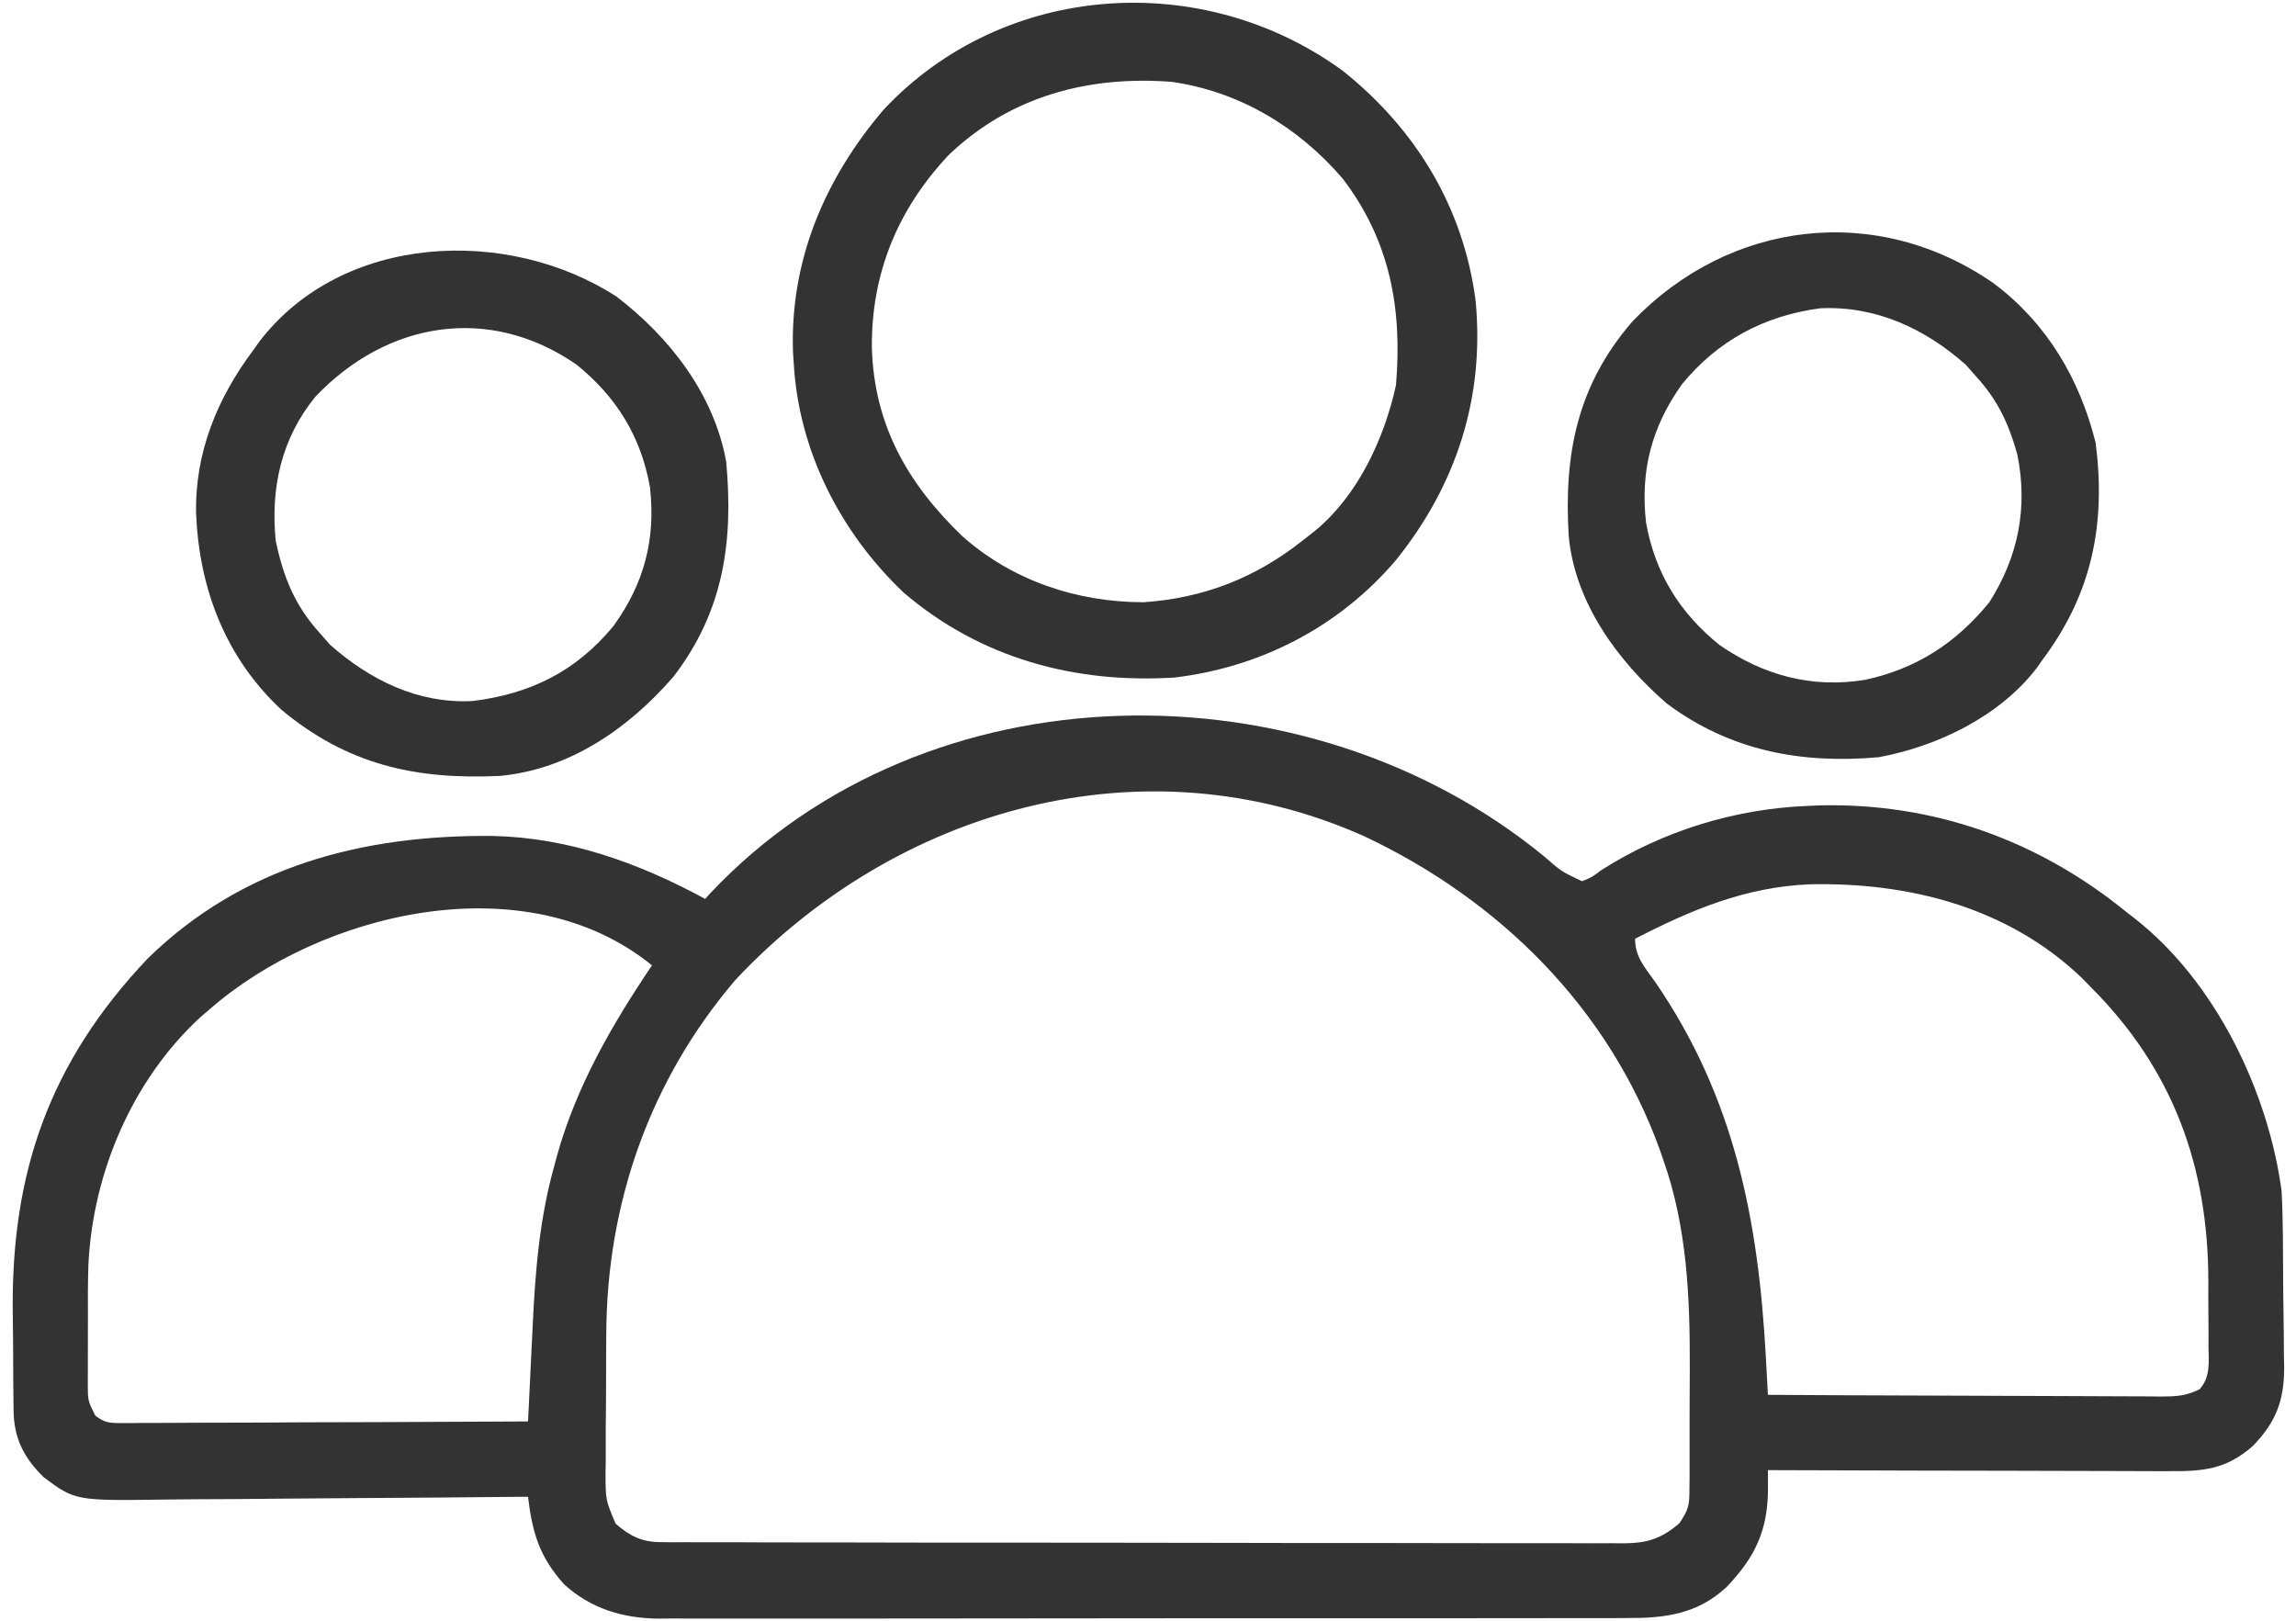 <svg width="34" height="24" viewBox="0 0 34 24" fill="none" xmlns="http://www.w3.org/2000/svg">
<g clip-path="url(#clip0_26_378)">
<path d="M22.864 12.68C23.122 12.905 23.122 12.905 23.426 13.049C23.57 12.992 23.57 12.992 23.713 12.885C24.617 12.307 25.695 11.975 26.77 11.934C26.859 11.93 26.859 11.93 26.95 11.926C28.642 11.888 30.188 12.445 31.492 13.508C31.531 13.538 31.57 13.569 31.611 13.6C32.804 14.533 33.589 16.158 33.787 17.639C33.81 18.087 33.807 18.536 33.81 18.985C33.811 19.131 33.812 19.278 33.815 19.424C33.819 19.636 33.82 19.848 33.821 20.061C33.822 20.126 33.824 20.191 33.825 20.257C33.824 20.743 33.701 21.061 33.362 21.411C32.961 21.767 32.61 21.789 32.098 21.785C32.002 21.785 32.002 21.785 31.904 21.785C31.693 21.785 31.482 21.784 31.271 21.783C31.125 21.783 30.978 21.783 30.831 21.782C30.446 21.782 30.061 21.781 29.675 21.779C29.282 21.778 28.888 21.777 28.495 21.777C27.723 21.775 26.952 21.773 26.18 21.77C26.18 21.854 26.181 21.937 26.181 22.023C26.183 22.654 25.997 23.054 25.561 23.508C25.127 23.905 24.65 23.963 24.091 23.96C24.028 23.96 23.965 23.96 23.9 23.961C23.689 23.962 23.478 23.961 23.268 23.961C23.116 23.961 22.965 23.962 22.813 23.962C22.402 23.963 21.992 23.963 21.581 23.963C21.238 23.963 20.895 23.963 20.551 23.963C19.695 23.964 18.839 23.964 17.983 23.963C17.241 23.963 16.498 23.963 15.756 23.965C14.993 23.967 14.229 23.967 13.466 23.967C13.038 23.967 12.61 23.967 12.181 23.968C11.779 23.969 11.376 23.969 10.973 23.968C10.826 23.967 10.678 23.967 10.531 23.968C10.329 23.969 10.127 23.968 9.925 23.967C9.867 23.968 9.809 23.968 9.749 23.969C9.22 23.963 8.748 23.821 8.352 23.459C7.988 23.055 7.882 22.692 7.819 22.164C7.738 22.165 7.656 22.166 7.572 22.166C6.803 22.174 6.033 22.18 5.263 22.184C4.867 22.186 4.471 22.189 4.076 22.193C3.693 22.198 3.311 22.2 2.929 22.201C2.783 22.202 2.638 22.203 2.492 22.205C1.116 22.225 1.116 22.225 0.647 21.875C0.355 21.588 0.206 21.302 0.201 20.887C0.2 20.827 0.2 20.768 0.199 20.706C0.198 20.642 0.198 20.578 0.197 20.512C0.196 20.411 0.196 20.411 0.196 20.309C0.195 20.166 0.194 20.024 0.194 19.882C0.193 19.738 0.191 19.594 0.189 19.451C0.161 17.369 0.731 15.732 2.184 14.197C3.593 12.818 5.379 12.361 7.298 12.379C8.422 12.404 9.46 12.778 10.442 13.311C10.482 13.267 10.482 13.267 10.523 13.222C13.724 9.831 19.356 9.802 22.864 12.68ZM10.893 14.508C9.625 15.991 8.982 17.823 8.978 19.768C8.977 19.842 8.977 19.916 8.976 19.992C8.976 20.146 8.975 20.3 8.975 20.454C8.975 20.69 8.973 20.925 8.97 21.161C8.97 21.312 8.97 21.462 8.97 21.613C8.969 21.683 8.968 21.753 8.967 21.825C8.968 22.212 8.968 22.212 9.116 22.563C9.332 22.748 9.503 22.836 9.789 22.836C9.868 22.837 9.868 22.837 9.948 22.838C10.005 22.837 10.062 22.837 10.121 22.837C10.182 22.837 10.243 22.838 10.306 22.838C10.511 22.839 10.715 22.839 10.92 22.838C11.067 22.839 11.214 22.839 11.36 22.84C11.759 22.841 12.158 22.841 12.557 22.841C12.89 22.841 13.223 22.842 13.555 22.843C14.295 22.843 15.036 22.844 15.776 22.844C15.842 22.844 15.842 22.844 15.91 22.844C15.977 22.844 15.977 22.844 16.045 22.844C16.765 22.844 17.486 22.845 18.207 22.847C18.947 22.849 19.687 22.85 20.427 22.849C20.842 22.849 21.257 22.85 21.673 22.851C22.063 22.852 22.454 22.852 22.845 22.852C22.988 22.851 23.131 22.852 23.275 22.852C23.471 22.854 23.666 22.853 23.862 22.852C23.919 22.853 23.976 22.853 24.034 22.854C24.387 22.85 24.59 22.794 24.869 22.557C25.01 22.346 25.017 22.288 25.018 22.044C25.018 21.979 25.019 21.915 25.02 21.849C25.02 21.779 25.02 21.709 25.02 21.637C25.02 21.528 25.02 21.528 25.02 21.417C25.021 21.262 25.021 21.108 25.02 20.954C25.02 20.721 25.022 20.489 25.023 20.257C25.026 19.208 24.984 18.175 24.631 17.176C24.614 17.128 24.598 17.08 24.581 17.031C23.821 14.924 22.2 13.323 20.195 12.38C16.93 10.925 13.267 11.978 10.893 14.508ZM24.213 13.901C24.213 14.173 24.357 14.323 24.508 14.537C25.683 16.247 26.037 18.054 26.149 20.089C26.153 20.171 26.153 20.171 26.158 20.254C26.165 20.388 26.173 20.522 26.18 20.655C26.988 20.66 27.796 20.664 28.603 20.666C28.978 20.667 29.353 20.668 29.728 20.67C30.09 20.672 30.452 20.674 30.814 20.674C30.952 20.675 31.09 20.675 31.228 20.676C31.421 20.678 31.615 20.678 31.808 20.678C31.865 20.679 31.923 20.679 31.982 20.68C32.213 20.679 32.368 20.677 32.576 20.57C32.734 20.386 32.708 20.174 32.704 19.943C32.705 19.892 32.705 19.841 32.705 19.788C32.705 19.679 32.704 19.57 32.703 19.461C32.701 19.298 32.701 19.135 32.702 18.972C32.7 17.27 32.178 15.836 30.967 14.623C30.919 14.574 30.871 14.525 30.822 14.475C29.729 13.433 28.266 13.062 26.793 13.095C25.845 13.136 25.048 13.471 24.213 13.901ZM3.098 14.951C3.032 15.008 3.032 15.008 2.964 15.066C1.956 15.997 1.374 17.37 1.309 18.73C1.301 18.995 1.3 19.26 1.302 19.526C1.303 19.691 1.302 19.856 1.301 20.02C1.301 20.126 1.301 20.231 1.301 20.337C1.301 20.386 1.301 20.435 1.3 20.485C1.3 20.741 1.3 20.741 1.411 20.963C1.549 21.067 1.616 21.073 1.787 21.073C1.84 21.073 1.893 21.073 1.948 21.073C2.006 21.073 2.065 21.072 2.125 21.071C2.186 21.071 2.247 21.071 2.311 21.071C2.514 21.071 2.717 21.07 2.921 21.068C3.061 21.068 3.202 21.067 3.343 21.067C3.714 21.067 4.085 21.065 4.456 21.062C4.834 21.061 5.213 21.06 5.591 21.059C6.334 21.056 7.077 21.053 7.819 21.049C7.823 20.977 7.826 20.906 7.83 20.832C7.842 20.563 7.856 20.294 7.869 20.026C7.875 19.91 7.88 19.794 7.886 19.678C7.924 18.849 7.986 18.048 8.213 17.246C8.23 17.181 8.23 17.181 8.248 17.115C8.536 16.083 9.061 15.176 9.655 14.295C7.781 12.774 4.75 13.504 3.098 14.951Z" fill="#333333"/>
<path d="M19.885 1.049C20.97 1.915 21.674 3.076 21.852 4.459C21.986 5.891 21.566 7.184 20.668 8.299C19.829 9.282 18.672 9.88 17.393 10.033C15.917 10.125 14.522 9.75 13.381 8.775C12.444 7.884 11.827 6.677 11.754 5.377C11.75 5.324 11.747 5.272 11.743 5.217C11.697 3.857 12.212 2.647 13.086 1.623C14.863 -0.273 17.809 -0.466 19.885 1.049ZM14.049 2.295C13.29 3.101 12.899 4.058 12.911 5.158C12.947 6.298 13.442 7.161 14.245 7.935C14.988 8.598 15.945 8.917 16.934 8.918C17.826 8.858 18.598 8.555 19.295 8C19.36 7.949 19.424 7.899 19.491 7.846C20.116 7.321 20.5 6.489 20.672 5.705C20.768 4.575 20.585 3.563 19.883 2.645C19.23 1.883 18.352 1.354 17.35 1.212C16.119 1.118 14.961 1.423 14.049 2.295Z" fill="#333333"/>
<path d="M9.131 4.393C9.919 4.996 10.575 5.84 10.754 6.839C10.862 8.022 10.717 9.049 9.974 10.019C9.312 10.784 8.436 11.394 7.401 11.49C6.154 11.548 5.142 11.325 4.16 10.504C3.338 9.731 2.952 8.722 2.904 7.611C2.884 6.704 3.216 5.898 3.754 5.18C3.781 5.141 3.808 5.103 3.837 5.063C5.072 3.446 7.527 3.353 9.131 4.393ZM4.671 5.874C4.168 6.49 4.006 7.22 4.082 8C4.192 8.538 4.366 8.97 4.738 9.377C4.788 9.434 4.838 9.49 4.889 9.549C5.48 10.071 6.192 10.423 6.998 10.381C7.856 10.275 8.528 9.943 9.084 9.271C9.54 8.638 9.712 7.988 9.625 7.214C9.493 6.467 9.128 5.875 8.537 5.399C7.248 4.507 5.735 4.755 4.671 5.874Z" fill="#333333"/>
<path d="M29.525 4.197C30.311 4.787 30.796 5.609 31.033 6.557C31.187 7.756 30.982 8.789 30.246 9.77C30.219 9.809 30.192 9.848 30.164 9.888C29.614 10.607 28.693 11.052 27.82 11.213C26.671 11.315 25.619 11.117 24.681 10.417C23.954 9.785 23.32 8.923 23.23 7.934C23.157 6.727 23.355 5.706 24.172 4.762C25.614 3.257 27.796 2.995 29.525 4.197ZM24.904 5.694C24.457 6.325 24.289 6.97 24.375 7.737C24.507 8.484 24.873 9.076 25.463 9.551C26.116 10.003 26.83 10.194 27.615 10.068C28.379 9.903 28.965 9.524 29.459 8.918C29.888 8.243 30.033 7.517 29.873 6.729C29.746 6.273 29.582 5.923 29.262 5.574C29.187 5.488 29.187 5.488 29.111 5.402C28.503 4.864 27.783 4.528 26.955 4.565C26.121 4.677 25.438 5.041 24.904 5.694Z" fill="#333333"/>
</g>
<defs>
<clipPath id="clip0_26_378">
<rect width="33.705" height="24" fill="white" transform="translate(0.147)"/>
</clipPath>
</defs>
</svg>
